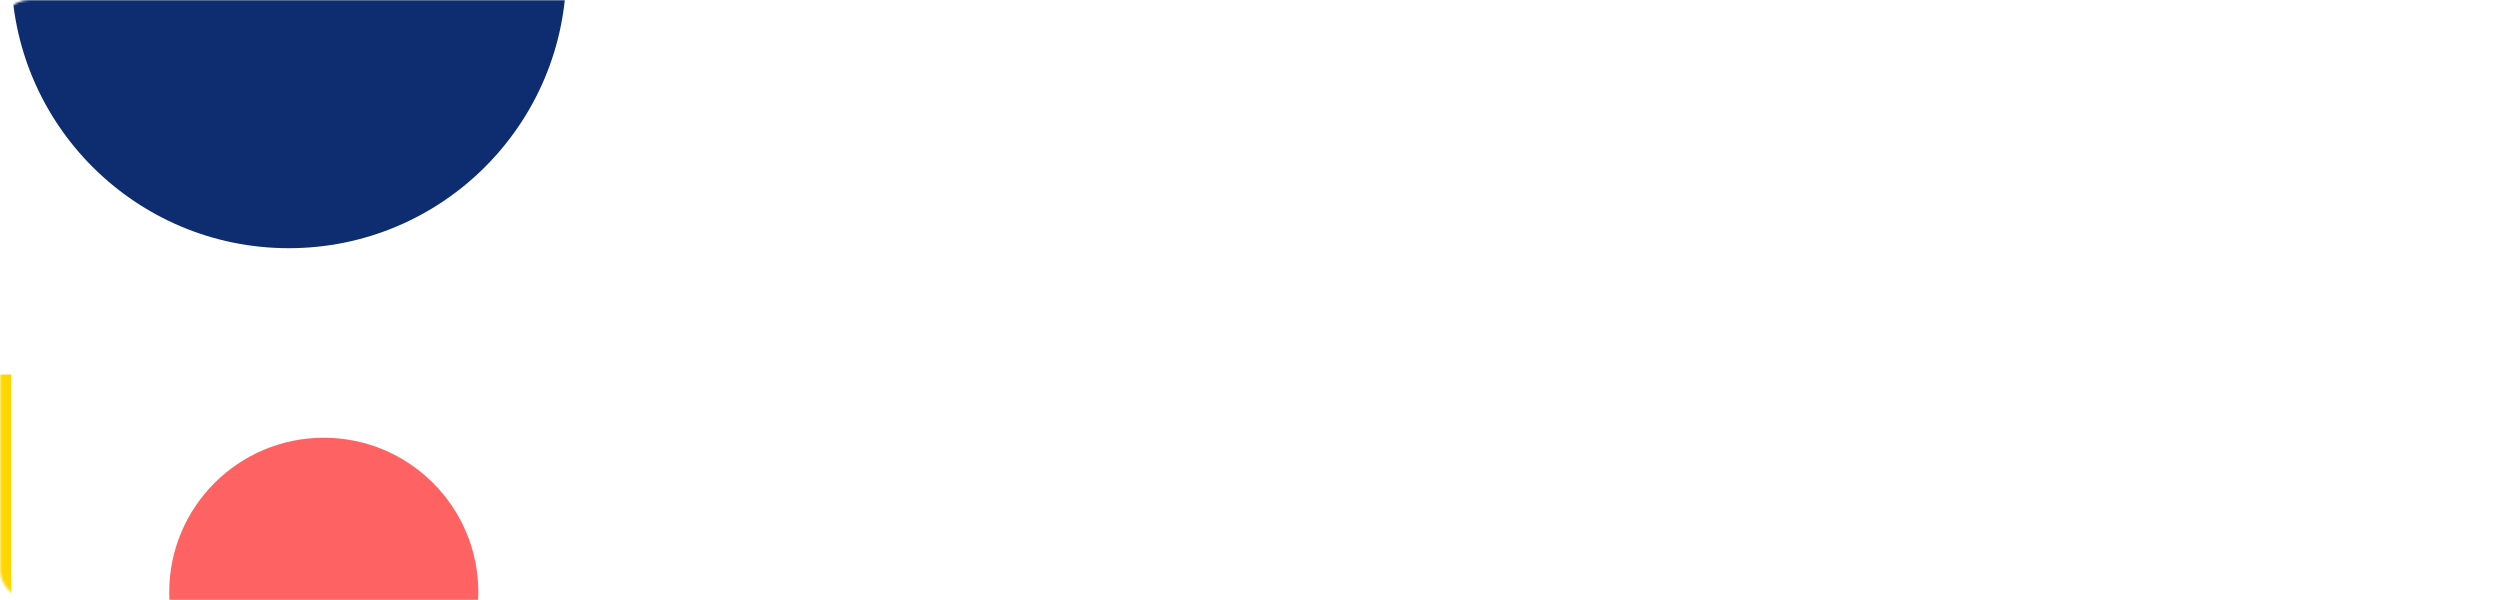<svg width="1108" height="266" viewBox="0 0 1108 266" fill="none" xmlns="http://www.w3.org/2000/svg">
<mask id="mask0_2134_29510" style="mask-type:alpha" maskUnits="userSpaceOnUse" x="0" y="0" width="1108" height="266">
<rect x="0.154" width="1107.69" height="266" rx="13" fill="#103DA0"/>
</mask>
<g mask="url(#mask0_2134_29510)">
<rect x="-142" y="166" width="147" height="147" fill="#FFD600"/>
<circle cx="128" cy="-13" r="123" fill="#0E2C70"/>
<circle cx="143.5" cy="262.5" r="68.5" fill="#FF6262"/>
</g>
</svg>
